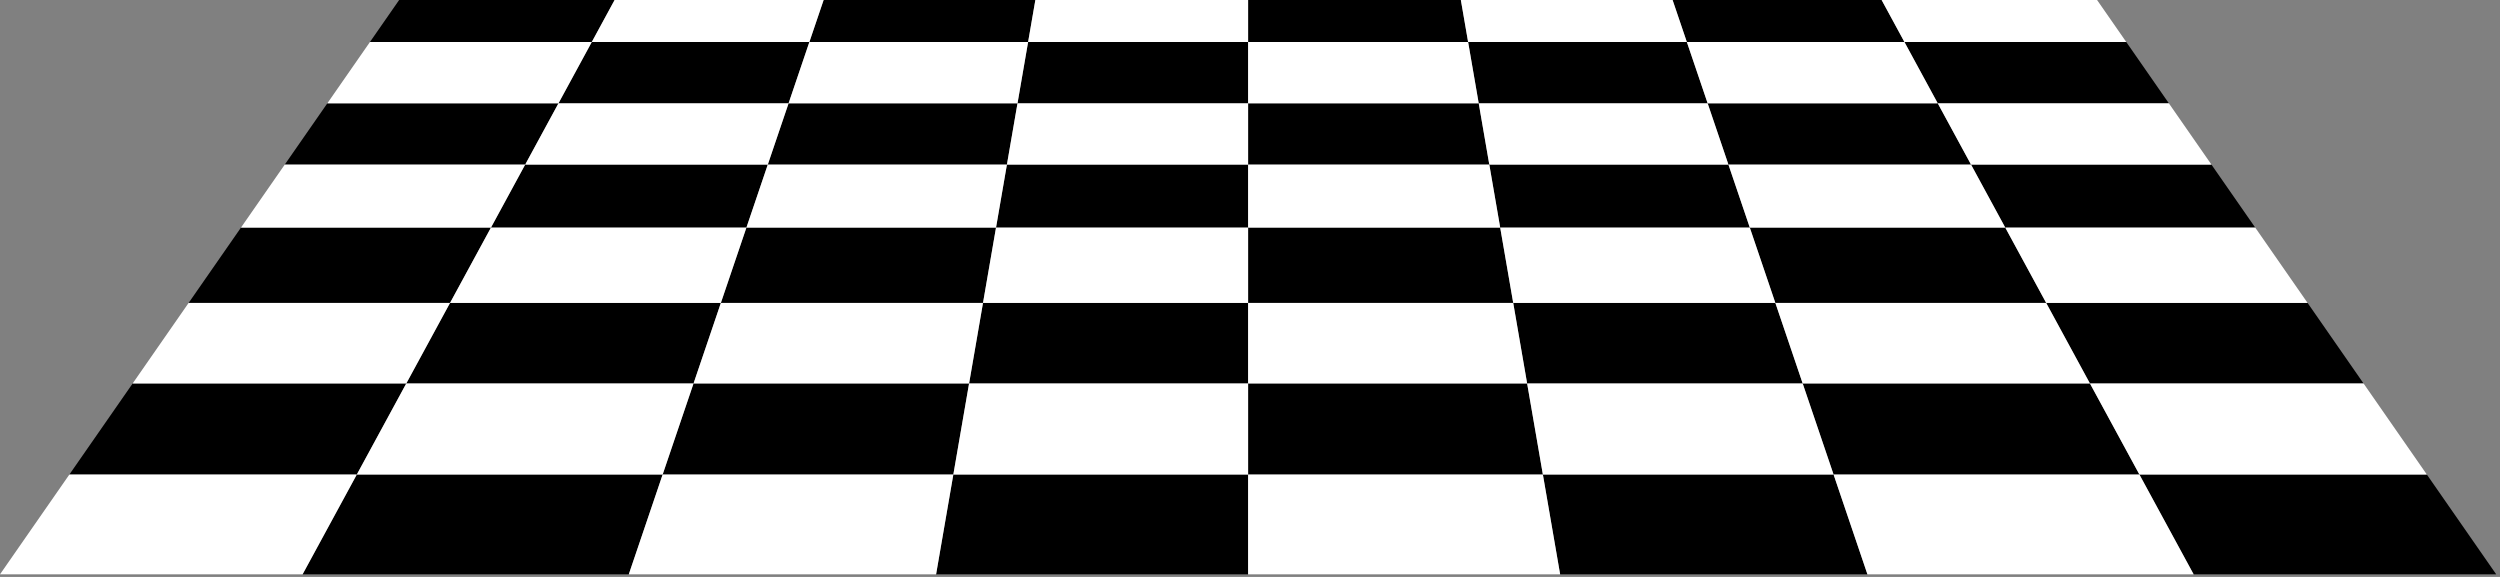 <svg width="338" height="78" viewBox="0 0 338 78" fill="none" xmlns="http://www.w3.org/2000/svg">
<rect x="0" y="0" width="338" height="78" fill="#808080" stroke="none"/>
<path d="M337.488 77.651H296.58L289.249 64.157H328.11L337.488 77.651Z" fill="black"/>
<path d="M288.268 64.157H248.427H247.899L243.723 51.847H244.149H281.852H282.561L289.249 64.157H288.268Z" fill="black"/>
<path fill-rule="evenodd" clip-rule="evenodd" d="M210.93 77.651H252.477L247.899 64.157H208.597L210.93 77.651ZM206.469 51.847H206.447H168.744V64.157H208.585H208.597L206.469 51.847ZM204.587 40.956L206.469 51.847H243.723L240.028 40.956H204.587ZM202.827 30.776H202.786H168.744V40.956H204.555H204.587L202.827 30.776ZM201.354 22.254L202.827 30.776H236.575L233.683 22.254H201.354ZM199.922 13.968H199.866H168.744V22.254H201.305H201.354L199.922 13.968ZM230.873 13.968L233.683 22.254H233.867H266.428H266.484L261.983 13.968H230.987H230.873ZM228.062 5.682L230.873 13.968H199.922L198.489 5.682H198.426H168.744V0H197.507L198.489 5.682H228.062ZM228.062 5.682L226.134 0H254.394L257.481 5.682H257.791H287.473L293.231 13.968H262.109H261.983L257.481 5.682H228.108H228.062ZM271.114 30.776H304.912L298.989 22.254H266.484L271.114 30.776ZM276.645 40.956L271.114 30.776H270.87H236.828H236.575L240.028 40.956H240.365H276.176H276.645ZM276.645 40.956L282.561 51.847H319.555L311.987 40.956H276.645Z" fill="black"/>
<path d="M168.744 77.651V64.157H128.902H128.891L126.558 77.651H168.744Z" fill="black"/>
<path d="M168.744 51.847V40.956H132.933H132.901L131.019 51.847H131.041H168.744Z" fill="black"/>
<path d="M168.744 30.776V22.254H136.183H136.134L134.661 30.776H134.702H168.744Z" fill="black"/>
<path d="M168.744 13.968V5.682H139.062H138.999L137.566 13.968H137.622H168.744Z" fill="black"/>
<path d="M139.981 0H111.354L109.426 5.682H138.999L139.981 0Z" fill="black"/>
<path d="M137.566 13.968H106.615L103.804 22.254H136.134L137.566 13.968Z" fill="black"/>
<path d="M97.46 40.956H132.901L134.661 30.776H100.913L97.46 40.956Z" fill="black"/>
<path d="M93.765 51.847L89.589 64.157H128.891L131.019 51.847H93.765Z" fill="black"/>
<path d="M40.908 77.651H85.011L89.589 64.157H89.061H49.219H48.239L40.908 77.651Z" fill="black"/>
<path d="M55.636 51.847H93.338H93.765L97.46 40.956H97.123H61.312H60.843L54.927 51.847H55.636Z" fill="black"/>
<path d="M66.618 30.776H100.66H100.913L103.804 22.254H103.621H71.06H71.004L66.374 30.776H66.618Z" fill="black"/>
<path d="M109.379 5.682H80.007L75.505 13.968H106.5H106.615L109.426 5.682H109.379Z" fill="black"/>
<path d="M83.094 0H53.964L50.015 5.682H79.697H80.007L83.094 0Z" fill="black"/>
<path d="M44.257 13.968L38.498 22.254H71.004L75.505 13.968H75.379H44.257Z" fill="black"/>
<path d="M32.576 30.776L25.501 40.956H60.843L66.374 30.776H32.576Z" fill="black"/>
<path d="M17.933 51.847L9.378 64.157H48.239L54.927 51.847H17.933Z" fill="black"/>
<path d="M0 77.651H40.908L48.239 64.157H9.378L0 77.651Z" fill="white"/>
<path d="M49.219 64.157H89.061H89.589L93.765 51.847H93.338H55.636H54.927L48.239 64.157H49.219Z" fill="white"/>
<path fill-rule="evenodd" clip-rule="evenodd" d="M126.558 77.651H85.011L89.589 64.157H128.891L126.558 77.651ZM131.019 51.847H131.041H168.744V64.157H128.902H128.891L131.019 51.847ZM132.901 40.956L131.019 51.847H93.765L97.46 40.956H132.901ZM134.661 30.776H134.702H168.744V40.956H132.933H132.901L134.661 30.776ZM136.134 22.254L134.661 30.776H100.913L103.804 22.254H136.134ZM137.566 13.968H137.622H168.744V22.254H136.183H136.134L137.566 13.968ZM106.615 13.968L103.804 22.254H103.621H71.06H71.004L75.505 13.968H106.5H106.615ZM109.426 5.682L106.615 13.968H137.566L138.999 5.682H139.062H168.744V0H139.981L138.999 5.682H109.426ZM109.426 5.682L111.354 0H83.094L80.007 5.682H79.697H50.015L44.257 13.968H75.379H75.505L80.007 5.682H109.379H109.426ZM66.374 30.776H32.576L38.498 22.254H71.004L66.374 30.776ZM60.843 40.956L66.374 30.776H66.618H100.66H100.913L97.46 40.956H97.123H61.312H60.843ZM60.843 40.956L54.927 51.847H17.933L25.501 40.956H60.843Z" fill="white"/>
<path d="M168.744 77.651V64.157H208.585H208.597L210.93 77.651H168.744Z" fill="white"/>
<path d="M168.744 51.847V40.956H204.555H204.587L206.469 51.847H206.447H168.744Z" fill="white"/>
<path d="M168.744 30.776V22.254H201.305H201.354L202.827 30.776H202.786H168.744Z" fill="white"/>
<path d="M168.744 13.968V5.682H198.426H198.489L199.922 13.968H199.866H168.744Z" fill="white"/>
<path d="M197.507 0H226.134L228.062 5.682H198.489L197.507 0Z" fill="white"/>
<path d="M199.922 13.968H230.873L233.683 22.254H201.354L199.922 13.968Z" fill="white"/>
<path d="M240.028 40.956H204.587L202.827 30.776H236.575L240.028 40.956Z" fill="white"/>
<path d="M243.723 51.847L247.899 64.157H208.597L206.469 51.847H243.723Z" fill="white"/>
<path d="M296.58 77.651H252.477L247.899 64.157H248.427H288.268H289.249L296.58 77.651Z" fill="white"/>
<path d="M281.852 51.847H244.149H243.723L240.028 40.956H240.365H276.176H276.645L282.561 51.847H281.852Z" fill="white"/>
<path d="M270.87 30.776H236.828H236.575L233.683 22.254H233.867H266.428H266.484L271.114 30.776H270.87Z" fill="white"/>
<path d="M228.108 5.682H257.481L261.983 13.968H230.987H230.873L228.062 5.682H228.108Z" fill="white"/>
<path d="M254.394 0H283.524L287.473 5.682H257.791H257.481L254.394 0Z" fill="white"/>
<path d="M293.231 13.968L298.989 22.254H266.484L261.983 13.968H262.109H293.231Z" fill="white"/>
<path d="M304.912 30.776L311.987 40.956H276.645L271.114 30.776H304.912Z" fill="white"/>
<path d="M319.555 51.847L328.11 64.157H289.249L282.561 51.847H319.555Z" fill="white"/>
</svg>
